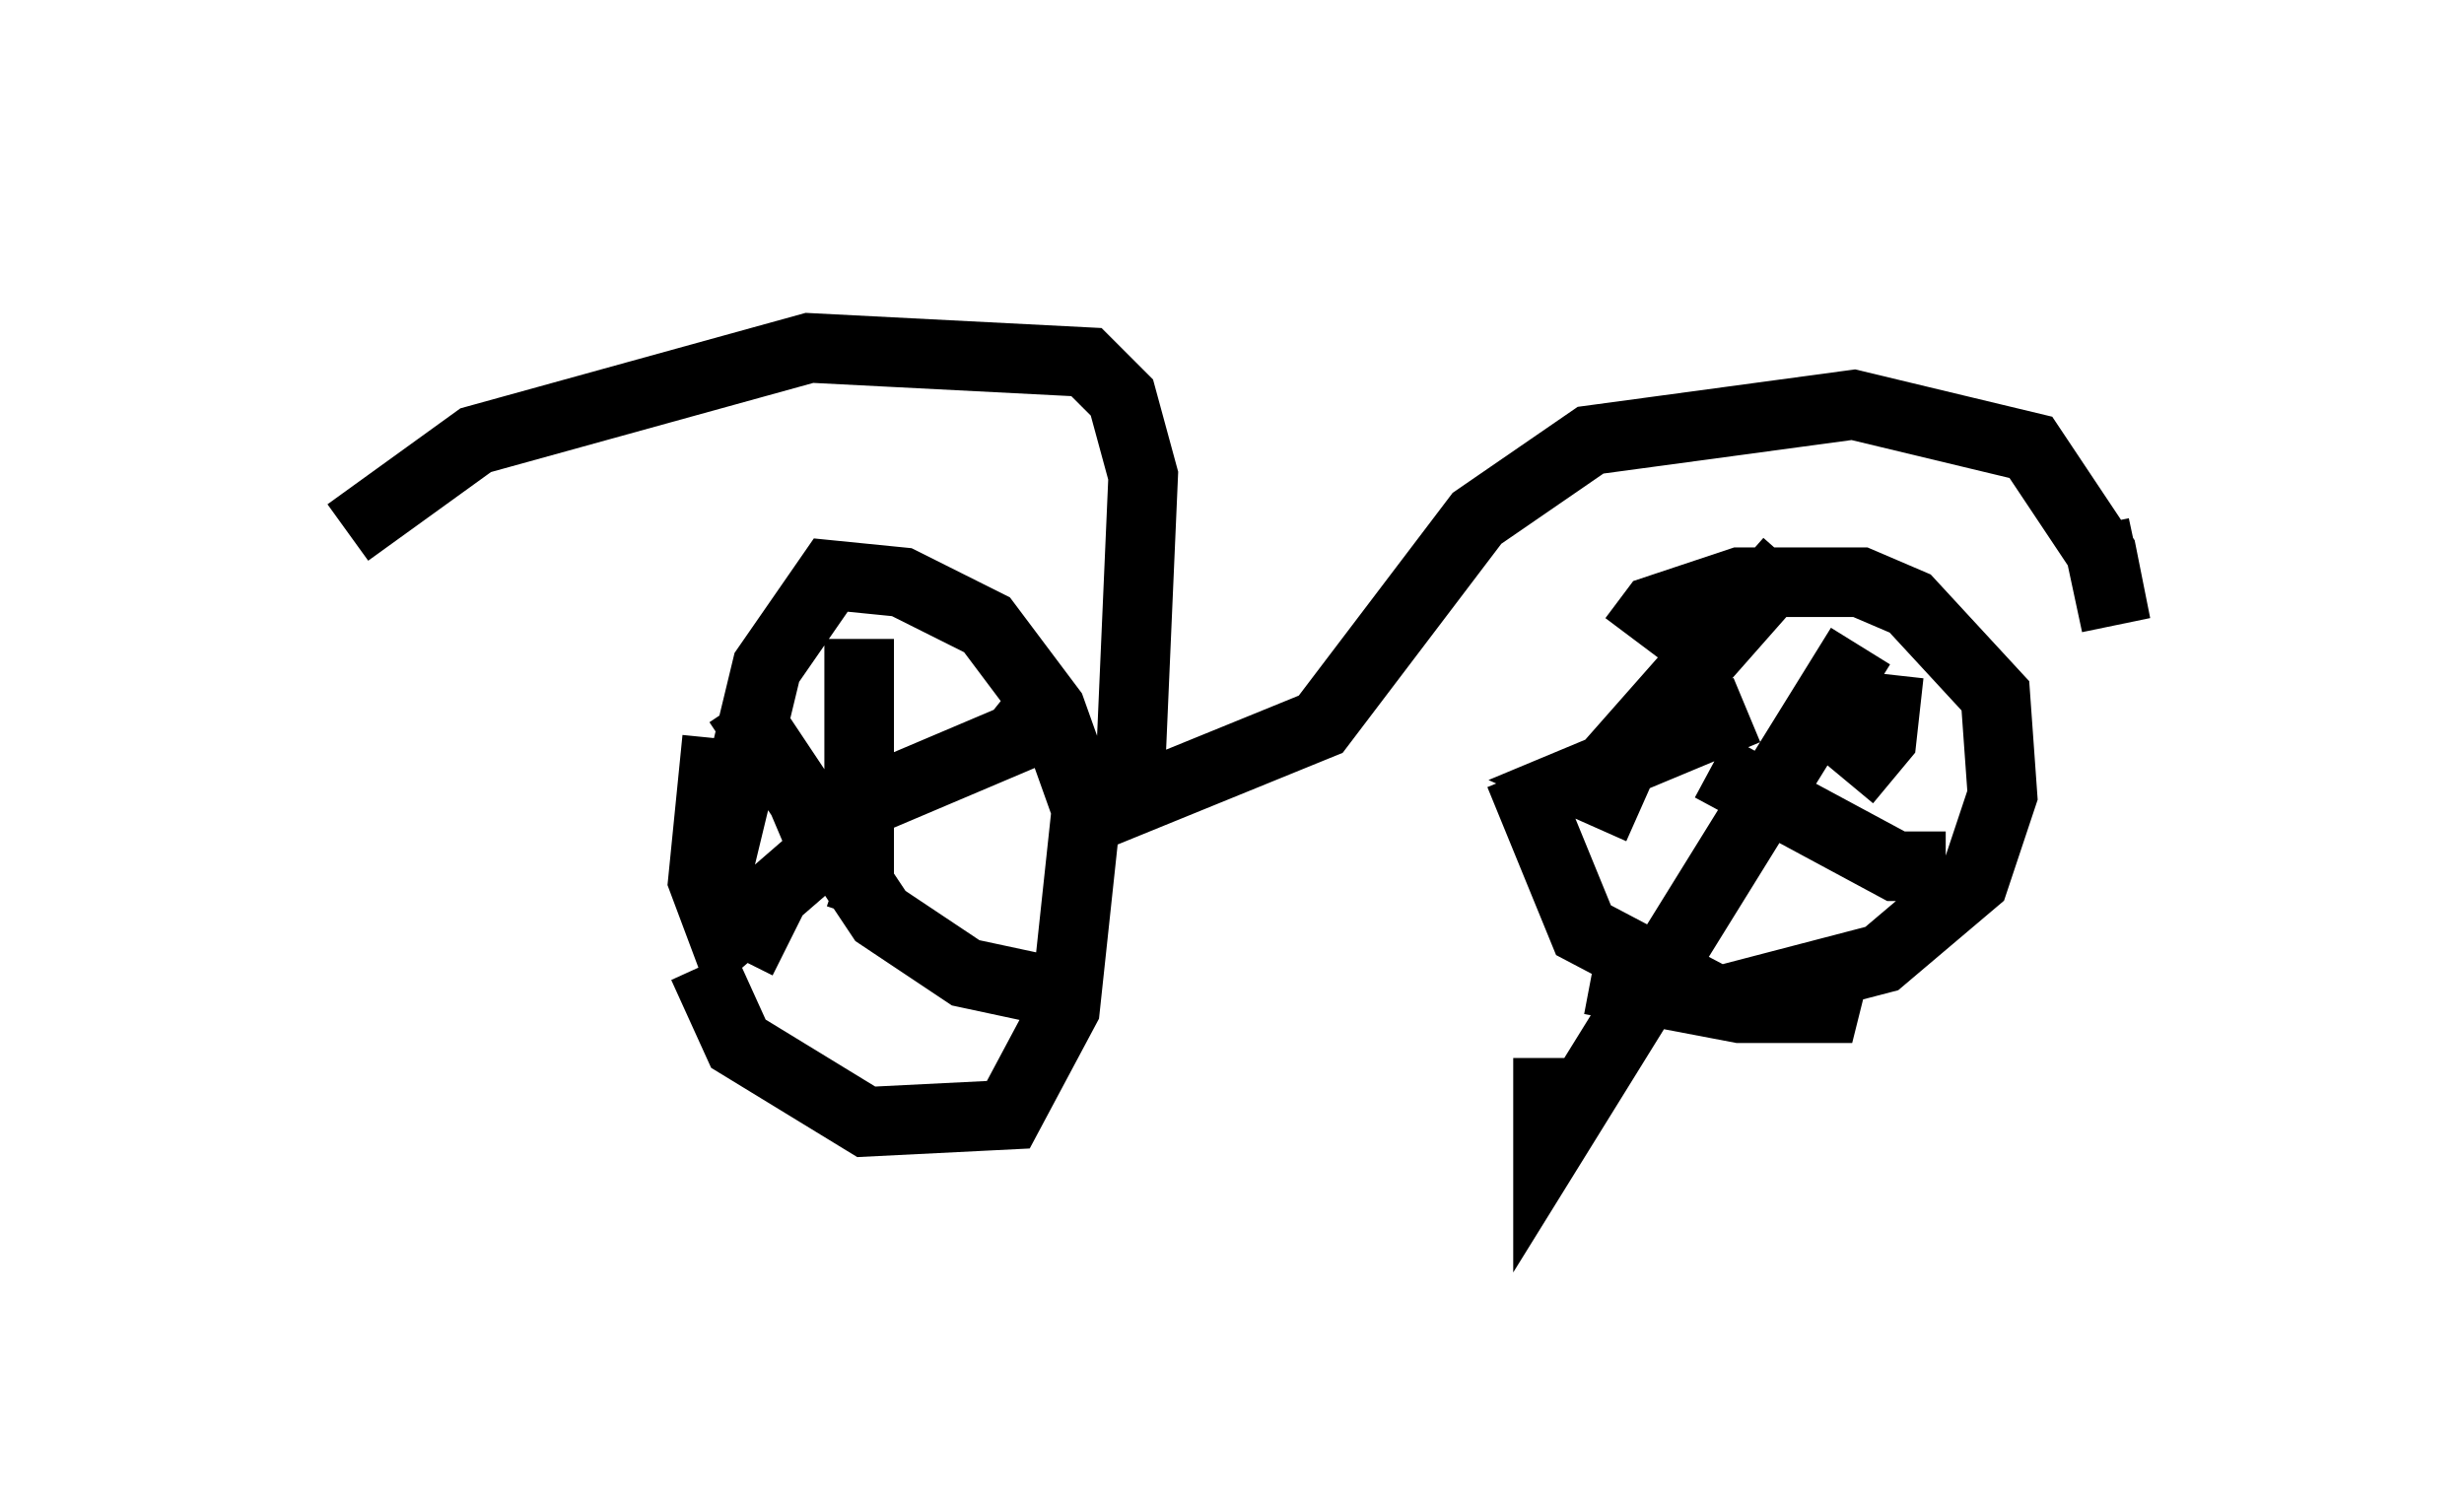 <?xml version="1.0" encoding="utf-8" ?>
<svg baseProfile="full" height="21.536" version="1.1" width="35.419" xmlns="http://www.w3.org/2000/svg" xmlns:ev="http://www.w3.org/2001/xml-events" xmlns:xlink="http://www.w3.org/1999/xlink"><defs /><rect fill="white" height="21.536" width="35.419" x="0" y="0" /><path d="M10.308, 12.656 m-0.204, 1.225 l0.51, 1.123 1.838, 1.123 l2.042, -0.102 0.817, -1.531 l0.306, -2.858 -0.51, -1.429 l-0.919, -1.225 -1.225, -0.613 l-1.021, -0.102 -0.919, 1.327 l-0.715, 2.96 0.408, 0.715 l0.613, 0.306 m1.021, -4.39 l0.0, 3.471 -0.306, -0.102 m-0.817, -0.51 l3.369, -1.429 0.408, -0.51 m-3.063, 2.042 l-1.531, 1.327 -0.306, -0.817 l0.204, -2.042 m0.306, -0.51 l2.042, 3.063 1.225, 0.817 l1.429, 0.306 m6.533, -3.165 l0.919, 2.246 1.94, 1.021 l2.348, -0.613 1.327, -1.123 l0.408, -1.225 -0.102, -1.429 l-1.225, -1.327 -0.715, -0.306 l-1.735, 0.0 -1.225, 0.408 l-0.306, 0.408 m2.246, -1.123 l-3.063, 3.471 m1.94, -0.51 l2.654, 1.429 0.715, 0.0 m-2.858, -2.246 l-2.45, 1.021 0.919, 0.408 m2.96, -0.408 l0.51, -0.613 0.102, -0.919 m-0.408, -0.408 l-4.492, 7.248 0.0, -1.327 m0.613, -1.123 l2.144, 0.408 1.225, 0.0 l0.102, -0.408 m-21.336, -6.431 l1.838, -1.327 4.798, -1.327 l3.981, 0.204 0.51, 0.51 l0.306, 1.123 -0.204, 4.696 l2.756, -1.123 2.246, -2.96 l1.633, -1.123 3.777, -0.51 l2.552, 0.613 1.021, 1.531 l0.204, 1.021 -0.306, -1.429 " fill="none" stroke="black" stroke-width="1" /></svg>